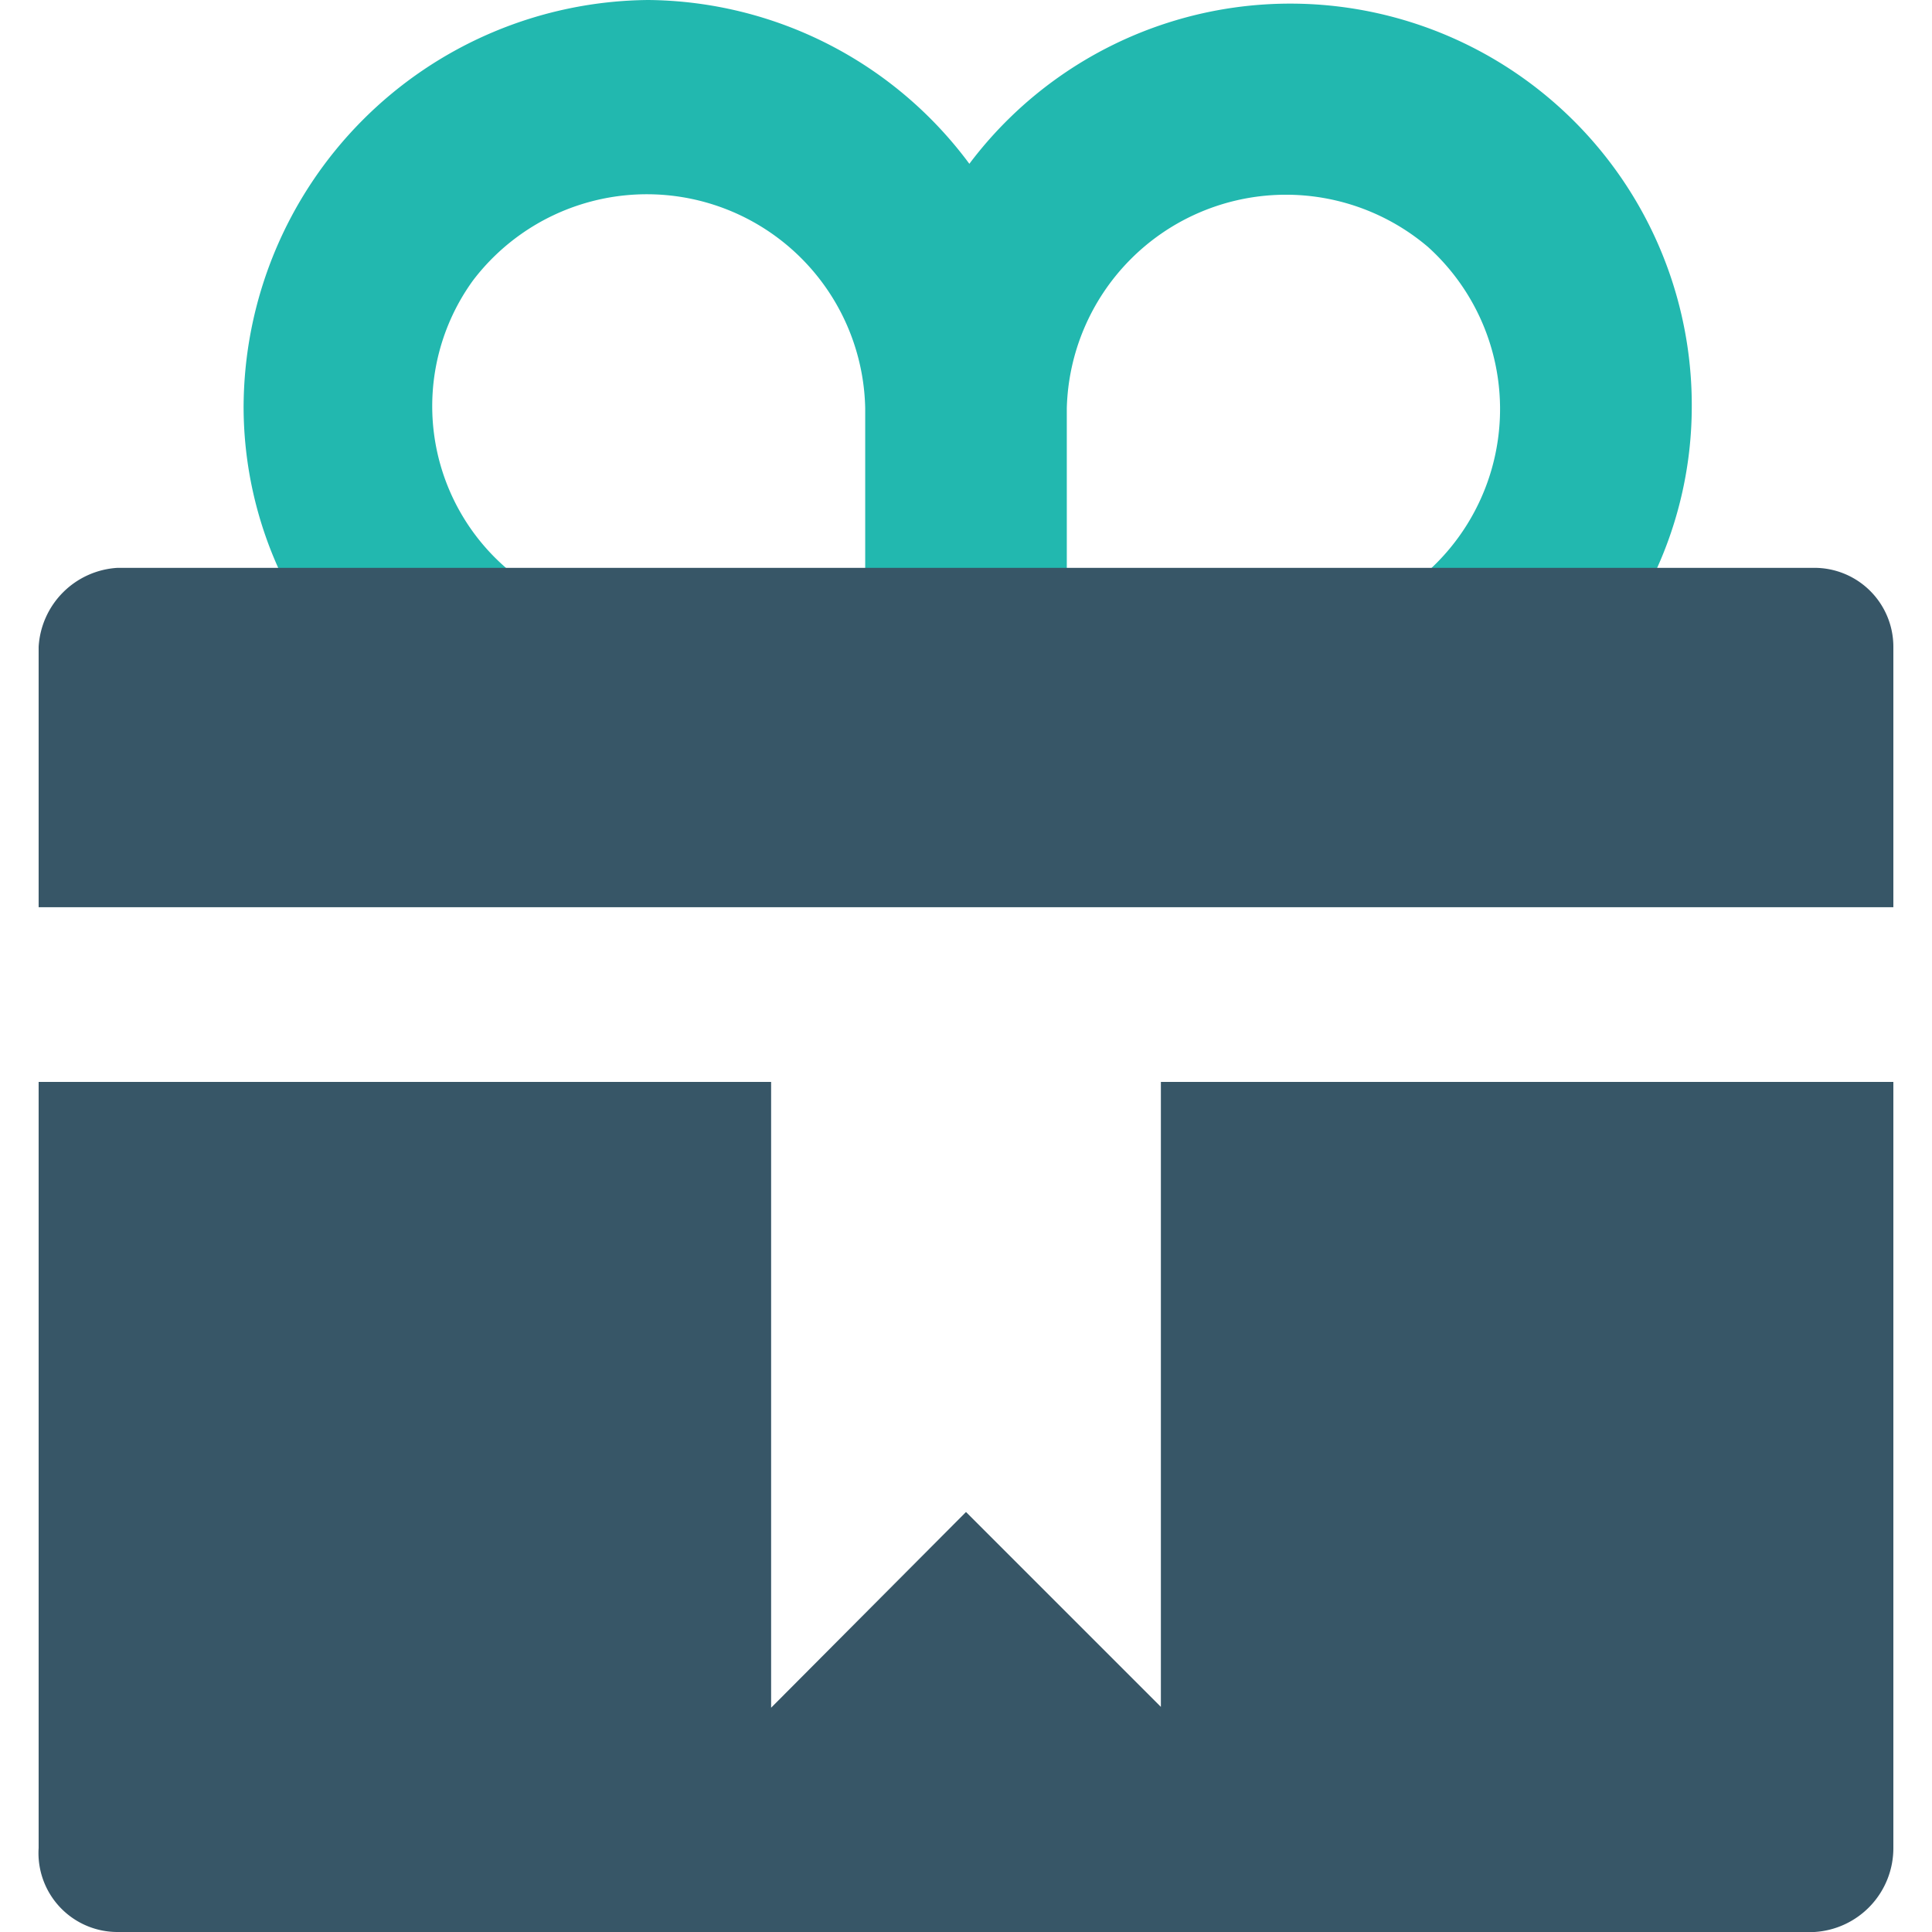 <svg xmlns="http://www.w3.org/2000/svg" width="23" height="23" viewBox="0 0 23 23"><title>icons-singletons</title><path d="M6.07,6.8a2.55,2.55,0,0,1-.44-3.46A2.6,2.6,0,0,1,10.3,4.86V6.8h2.4V4.86A2.61,2.61,0,0,1,17,2.94,2.6,2.6,0,0,1,17,6.8h2.71a4.69,4.69,0,0,0,.43-1.94,4.78,4.78,0,0,0-8.6-2.91A4.81,4.81,0,0,0,7.72,0,4.86,4.86,0,0,0,2.9,4.86,4.69,4.69,0,0,0,3.33,6.8H6.07Z" fill="#22b8af"/><path d="M22.54,10.8V7.7a0.94,0.94,0,0,0-.94-0.94H1.4a1,1,0,0,0-.94.94v3.1H22.54Z" fill="#375667"/><path d="M13.82,12.88v7.44L11.5,18,9.18,20.33V12.88H0.46V22A0.94,0.94,0,0,0,1.4,23H21.6A1,1,0,0,0,22.54,22V12.88H13.82Z" fill="#375667"/></svg>